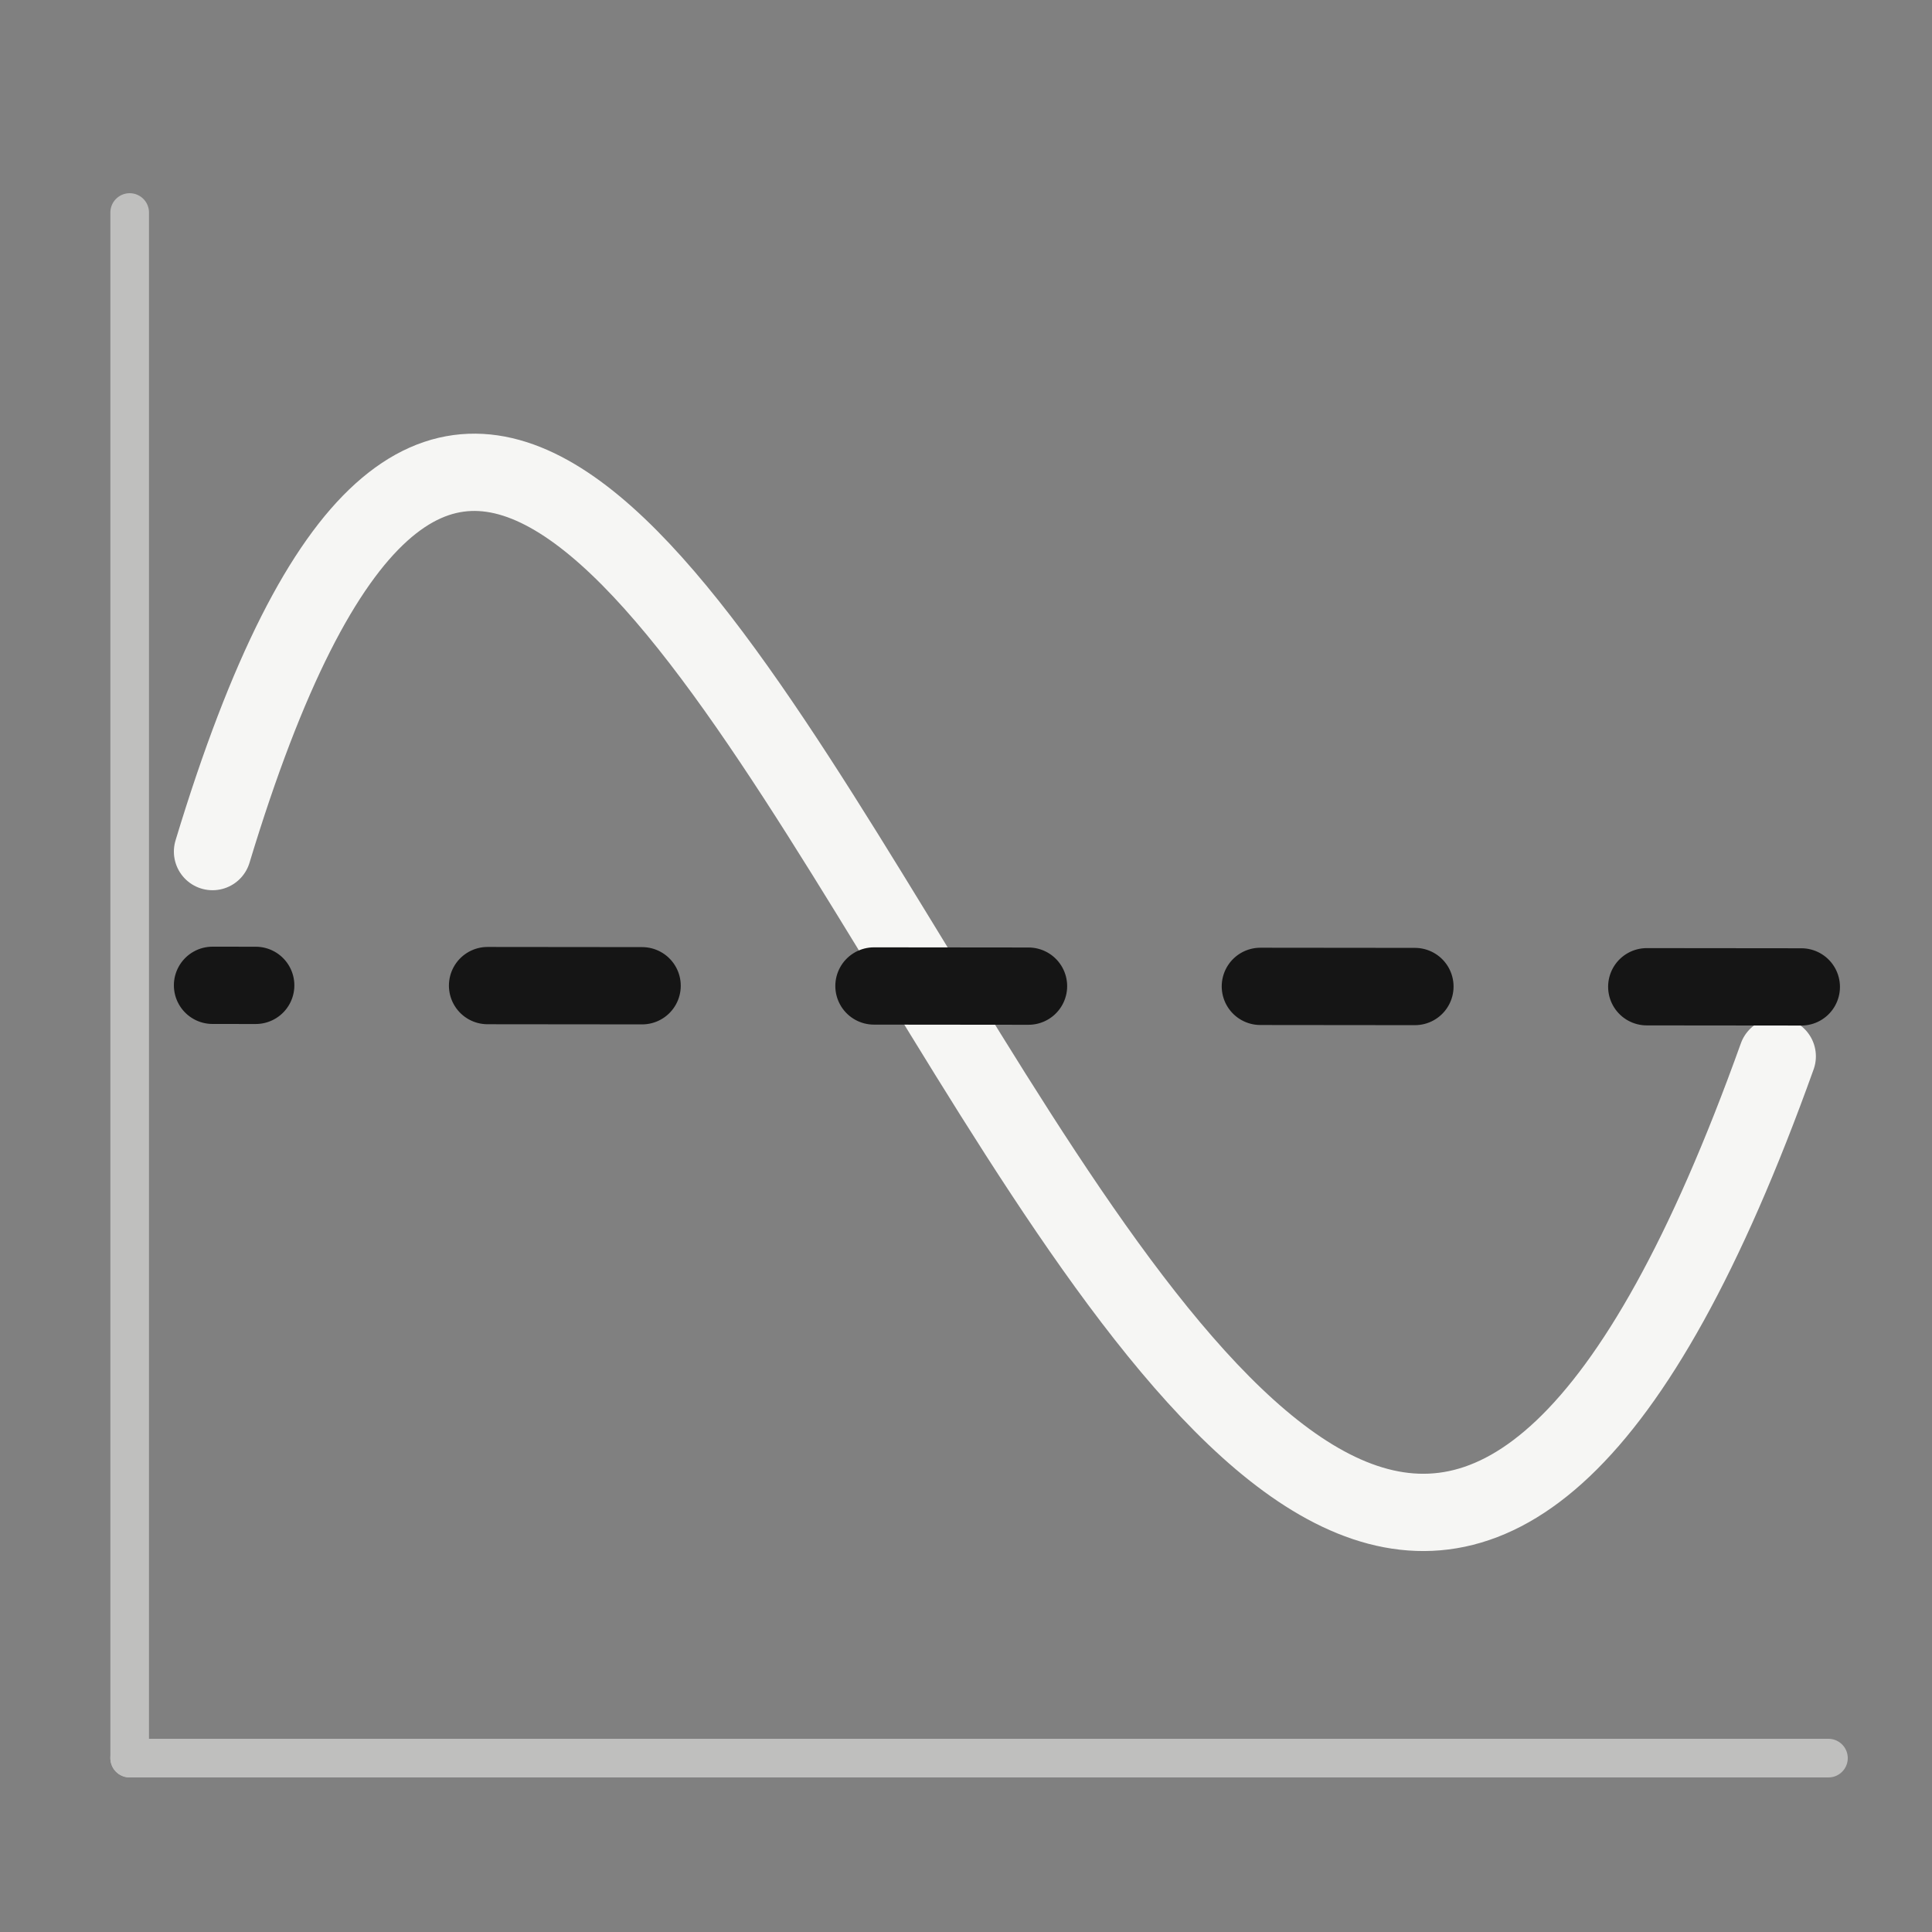 <?xml version="1.0" encoding="UTF-8"?>
<!DOCTYPE svg PUBLIC "-//W3C//DTD SVG 1.1//EN" "http://www.w3.org/Graphics/SVG/1.1/DTD/svg11.dtd">
<svg version="1.1" xmlns="http://www.w3.org/2000/svg" xmlns:xlink="http://www.w3.org/1999/xlink" x="0" y="0" width="50" height="50" viewBox="0, 0, 50, 50">
  <rect x="0" y="0" width="50" height="50" fill="#808080" stroke="none"/>
  <g id="Layer_2">
    <path d="M0,0 L50,0 L50,50 L0,50 L0,0 z" fill="#F37B00" display="none"/>
  </g>
  <g id="Layer_1">
    <g opacity="0.535">
      <path d="M3.356,5.5 L3.356,45.5" fill-opacity="0" stroke="#F6F6F4" stroke-width="1" stroke-linecap="round" stroke-linejoin="round"/>
      <path d="M47.32,45.5 L3.356,45.5" fill-opacity="0" stroke="#F6F6F4" stroke-width="1" stroke-linecap="round" stroke-linejoin="round"/>
    </g>
    <path d="M5.5,22.039 C16.794,-15.275 31.134,68.806 45.995,27.338" fill-opacity="0" stroke="#F6F6F4" stroke-width="2" stroke-linecap="round" stroke-linejoin="round"/>
    <path d="M46.618,25.541 L5.5,25.5" fill-opacity="0" stroke="#151515" stroke-width="2" stroke-dasharray="4,6" stroke-linecap="round" stroke-linejoin="round"/>
    <path d="M45.995,12.223 L4.877,12.182" fill-opacity="0" stroke="#151515" stroke-width="2" stroke-dasharray="4,6" stroke-linecap="round" stroke-linejoin="round" display="none"/>
  </g>
</svg>
